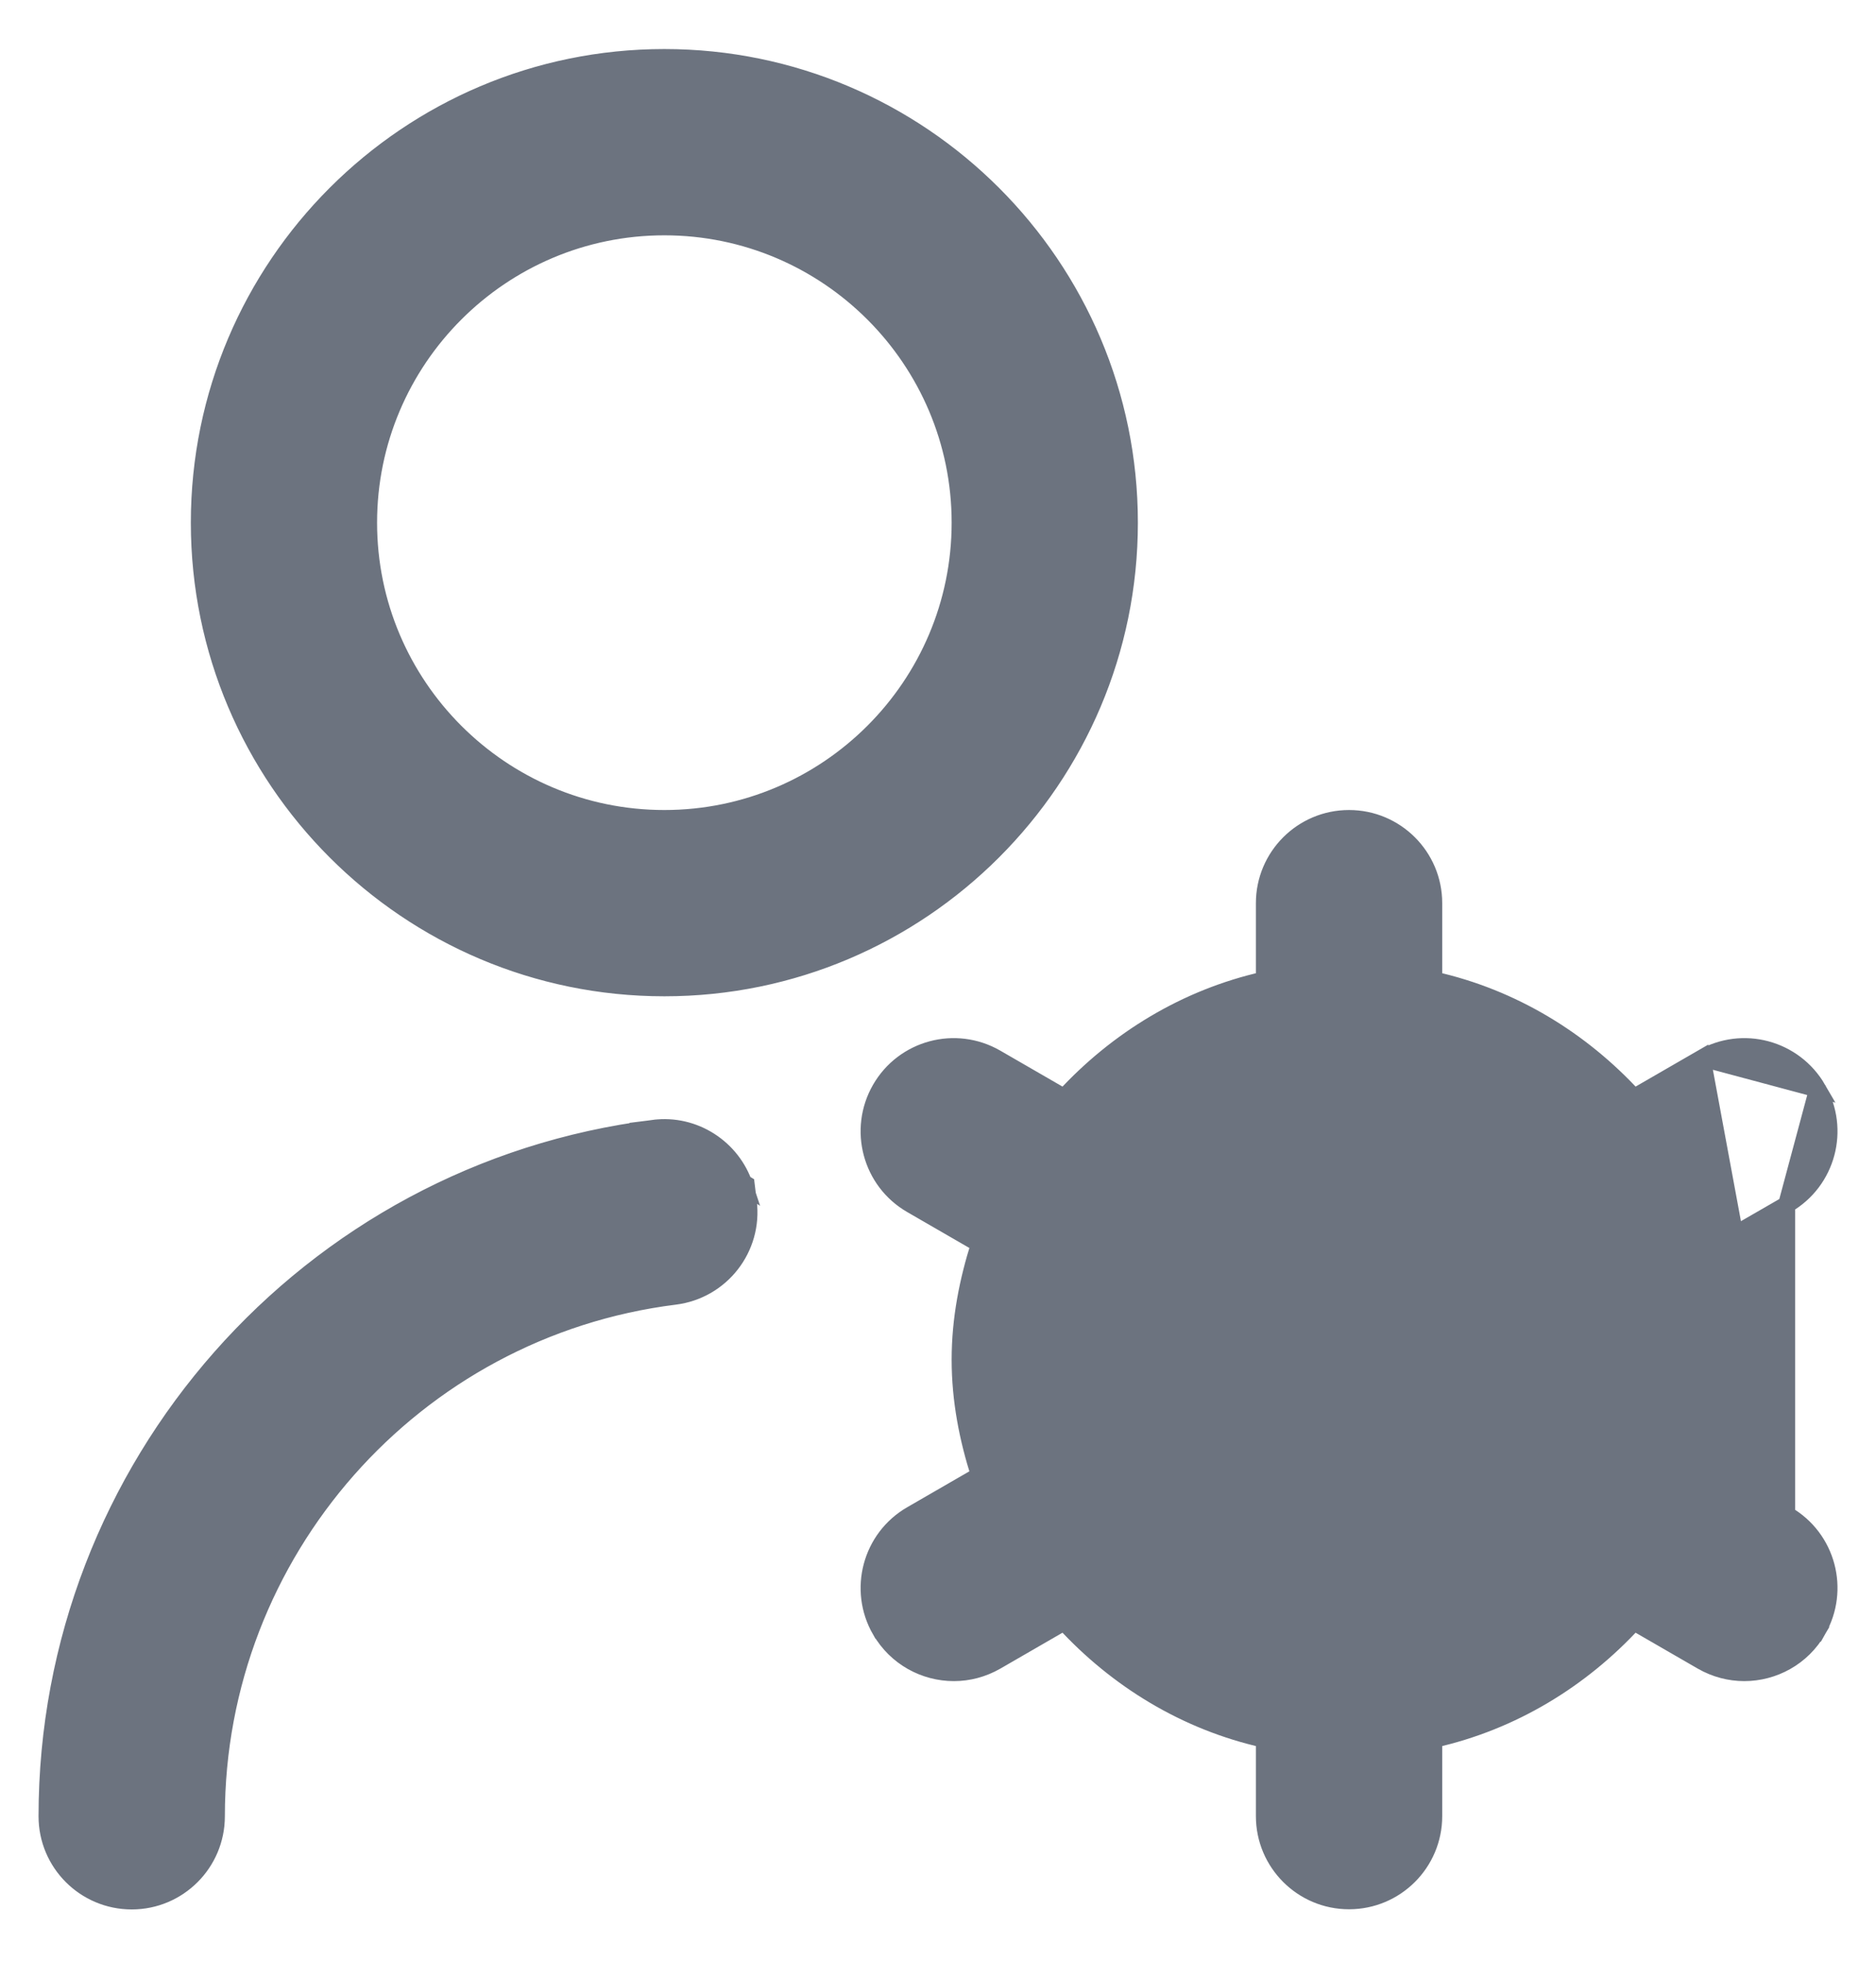 <svg width="22" height="23" viewBox="0 0 22 23" fill="none" xmlns="http://www.w3.org/2000/svg">
<path d="M8.75 13.886L8.775 14.09C8.843 14.633 8.458 15.129 7.913 15.197L7.913 15.197C4.849 15.58 2.537 18.2 2.537 21.295C2.537 21.843 2.092 22.287 1.545 22.287C0.997 22.287 0.552 21.843 0.552 21.295C0.552 17.202 3.611 13.735 7.667 13.229L8.75 13.886ZM8.75 13.886L8.732 13.904M8.75 13.886L8.732 13.904M8.732 13.904C8.587 13.461 8.142 13.168 7.667 13.229L8.732 13.904ZM20.952 17.758L20.952 17.758C21.427 18.032 21.589 18.638 21.316 19.113L21.229 19.064L21.316 19.113C21.132 19.432 20.798 19.61 20.455 19.61C20.288 19.61 20.117 19.567 19.96 19.477L19.96 19.477L19.162 19.016C18.544 19.688 17.737 20.185 16.813 20.392V21.293C16.813 21.841 16.368 22.285 15.82 22.285C15.273 22.285 14.828 21.841 14.828 21.293V20.392C13.904 20.186 13.097 19.689 12.479 19.016L11.681 19.477L11.681 19.477C11.524 19.567 11.354 19.61 11.186 19.61C10.843 19.61 10.51 19.432 10.326 19.114L10.325 19.114C10.052 18.639 10.214 18.032 10.689 17.758L10.689 17.758L11.487 17.297C11.35 16.87 11.26 16.419 11.26 15.941C11.26 15.463 11.351 15.012 11.487 14.585L10.689 14.124L10.689 14.124C10.214 13.85 10.052 13.243 10.325 12.768C10.599 12.293 11.204 12.13 11.681 12.405L11.681 12.405L12.479 12.866C13.097 12.194 13.904 11.697 14.828 11.49V10.589C14.828 10.041 15.273 9.597 15.82 9.597C16.368 9.597 16.813 10.041 16.813 10.589V11.49C17.737 11.696 18.544 12.193 19.162 12.866L19.96 12.405L20.952 17.758ZM20.952 17.758L20.154 17.297C20.29 16.87 20.381 16.419 20.381 15.941C20.381 15.463 20.291 15.012 20.154 14.584L20.952 14.124L20.952 14.124M20.952 17.758L20.952 14.124M20.952 14.124C21.427 13.85 21.589 13.243 21.316 12.768L21.316 12.768M20.952 14.124L21.316 12.768M21.316 12.768C21.041 12.293 20.435 12.13 19.96 12.405L21.316 12.768ZM7.791 11.581C10.798 11.581 13.244 9.135 13.244 6.128C13.244 3.12 10.798 0.675 7.791 0.675C4.783 0.675 2.338 3.12 2.338 6.128C2.338 9.135 4.783 11.581 7.791 11.581ZM7.791 2.659C9.704 2.659 11.26 4.215 11.26 6.128C11.26 8.041 9.704 9.597 7.791 9.597C5.878 9.597 4.322 8.041 4.322 6.128C4.322 4.215 5.878 2.659 7.791 2.659ZM15.82 18.517C14.4 18.517 13.244 17.361 13.244 15.941C13.244 14.521 14.4 13.364 15.82 13.364C17.241 13.364 18.397 14.521 18.397 15.941C18.397 17.361 17.241 18.517 15.82 18.517Z" fill="#6C737F" stroke="#6C737F" stroke-width="0.2"/>
</svg>
